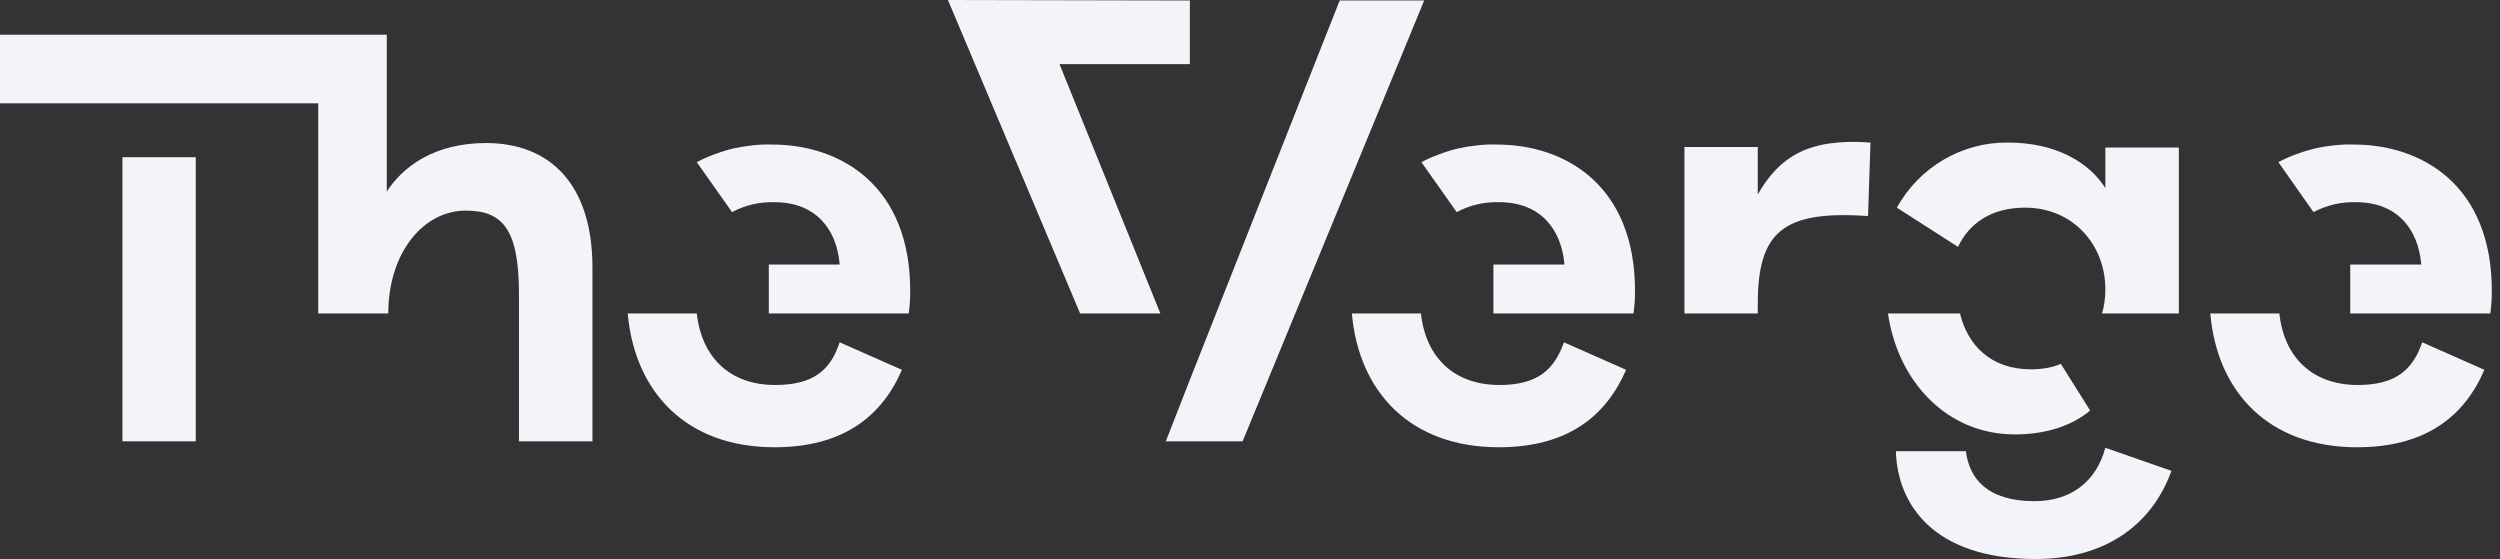 <svg width="161" height="36" viewBox="0 0 161 36" fill="none" xmlns="http://www.w3.org/2000/svg">
<rect x="0" y="0" width="161" height="36" fill="#333333" stroke="none"/>
<g id="a" clip-path="url(#clip0_2_551)">
<path id="Layer" fill-rule="evenodd" clip-rule="evenodd" d="M120.46 9.18L120.301 13.914C114.782 13.532 113.2 14.954 113.2 19.592V20.186H108.478V9.467H113.2V12.524C114.623 10.03 116.544 8.894 120.46 9.18ZM38.154 17.225V28.422H33.421V18.923C33.421 14.731 32.349 13.564 29.993 13.564C27.244 13.564 25.005 16.302 25.005 20.186H20.494V6.654H0V2.239H24.909V12.332C25.981 10.698 27.998 9.212 31.309 9.212C35.416 9.212 38.154 11.866 38.154 17.225ZM7.886 10.125H12.608V28.422H7.886V10.125ZM54.074 22.044L58.086 23.816C56.791 26.809 54.297 28.804 49.882 28.804C44.183 28.804 40.871 25.238 40.426 20.186H44.873C45.191 23.062 47.048 24.793 49.914 24.793C52.376 24.793 53.48 23.848 54.074 22.044ZM58.617 18.796C58.617 19.274 58.585 19.719 58.521 20.186H49.511V17.034H54.074C53.894 14.763 52.535 13.022 49.882 13.022C48.906 12.991 47.993 13.213 47.144 13.659L44.873 10.443C45.247 10.245 45.629 10.075 46.019 9.934C46.415 9.785 46.818 9.661 47.229 9.562C47.639 9.47 48.053 9.403 48.471 9.361C48.888 9.311 49.306 9.294 49.723 9.308C54.106 9.308 58.649 11.919 58.617 18.796ZM100.719 22.044L104.721 23.816C103.426 26.809 100.942 28.804 96.527 28.804C90.817 28.804 87.506 25.238 87.06 20.186H91.507C91.826 23.062 93.683 24.793 96.559 24.793C98.979 24.793 100.083 23.848 100.719 22.044ZM105.294 18.796C105.294 19.274 105.262 19.719 105.198 20.186H96.177V17.034H100.751C100.56 14.763 99.202 13.022 96.559 13.022C95.572 12.991 94.659 13.213 93.81 13.659L91.539 10.443C91.914 10.245 92.3 10.075 92.696 9.934C93.085 9.785 93.484 9.661 93.895 9.562C94.306 9.47 94.72 9.403 95.137 9.361C95.554 9.311 95.975 9.294 96.4 9.308C100.783 9.308 105.325 11.919 105.294 18.796ZM155.993 22.044L159.994 23.816C158.71 26.809 156.216 28.804 151.801 28.804C146.091 28.804 142.779 25.238 142.344 20.186H146.791C147.099 23.062 148.967 24.793 151.833 24.793C154.263 24.793 155.367 23.848 155.993 22.044ZM160.472 18.796C160.472 19.274 160.44 19.719 160.376 20.186H151.355V17.034H155.929C155.738 14.763 154.39 13.022 151.737 13.022C150.761 12.991 149.848 13.213 148.988 13.659L146.728 10.443C147.096 10.245 147.478 10.075 147.874 9.934C148.27 9.785 148.673 9.661 149.084 9.562C149.487 9.47 149.901 9.403 150.325 9.361C150.743 9.311 151.161 9.294 151.578 9.308C155.961 9.308 160.504 11.919 160.472 18.796ZM61.047 0L76.627 0.032V4.129H68.232L74.728 20.186H69.559L61.047 0ZM91.719 0.032L80.024 28.422H75.078L76.521 24.729L86.275 0.032H91.719ZM121.585 20.186H126.223C126.722 22.235 128.208 23.784 130.797 23.784C131.455 23.784 132.124 23.689 132.718 23.434L134.607 26.438C133.44 27.414 131.774 27.976 129.757 27.976C125.374 27.976 122.222 24.57 121.585 20.186ZM135.584 9.499H140.317V20.186H135.371C135.52 19.688 135.584 19.146 135.584 18.616C135.584 15.771 133.504 13.373 130.415 13.373C128.239 13.373 126.817 14.381 126.096 15.899L122.158 13.373C123.601 10.762 126.35 9.149 129.311 9.18C132.336 9.18 134.512 10.412 135.584 12.11V9.499ZM135.584 28.836L139.84 30.322C138.619 33.729 135.647 36 131.105 36C124.397 36 122.19 32.37 122.094 29.059H126.605C126.817 30.789 127.953 32.275 131.02 32.275C133.344 32.275 134.989 31.044 135.584 28.836Z" fill="#F2F4F9"/>
</g>
<defs>
<clipPath id="clip0_2_551">
<rect width="160.472" height="36" fill="white"/>
</clipPath>
</defs>
</svg>
